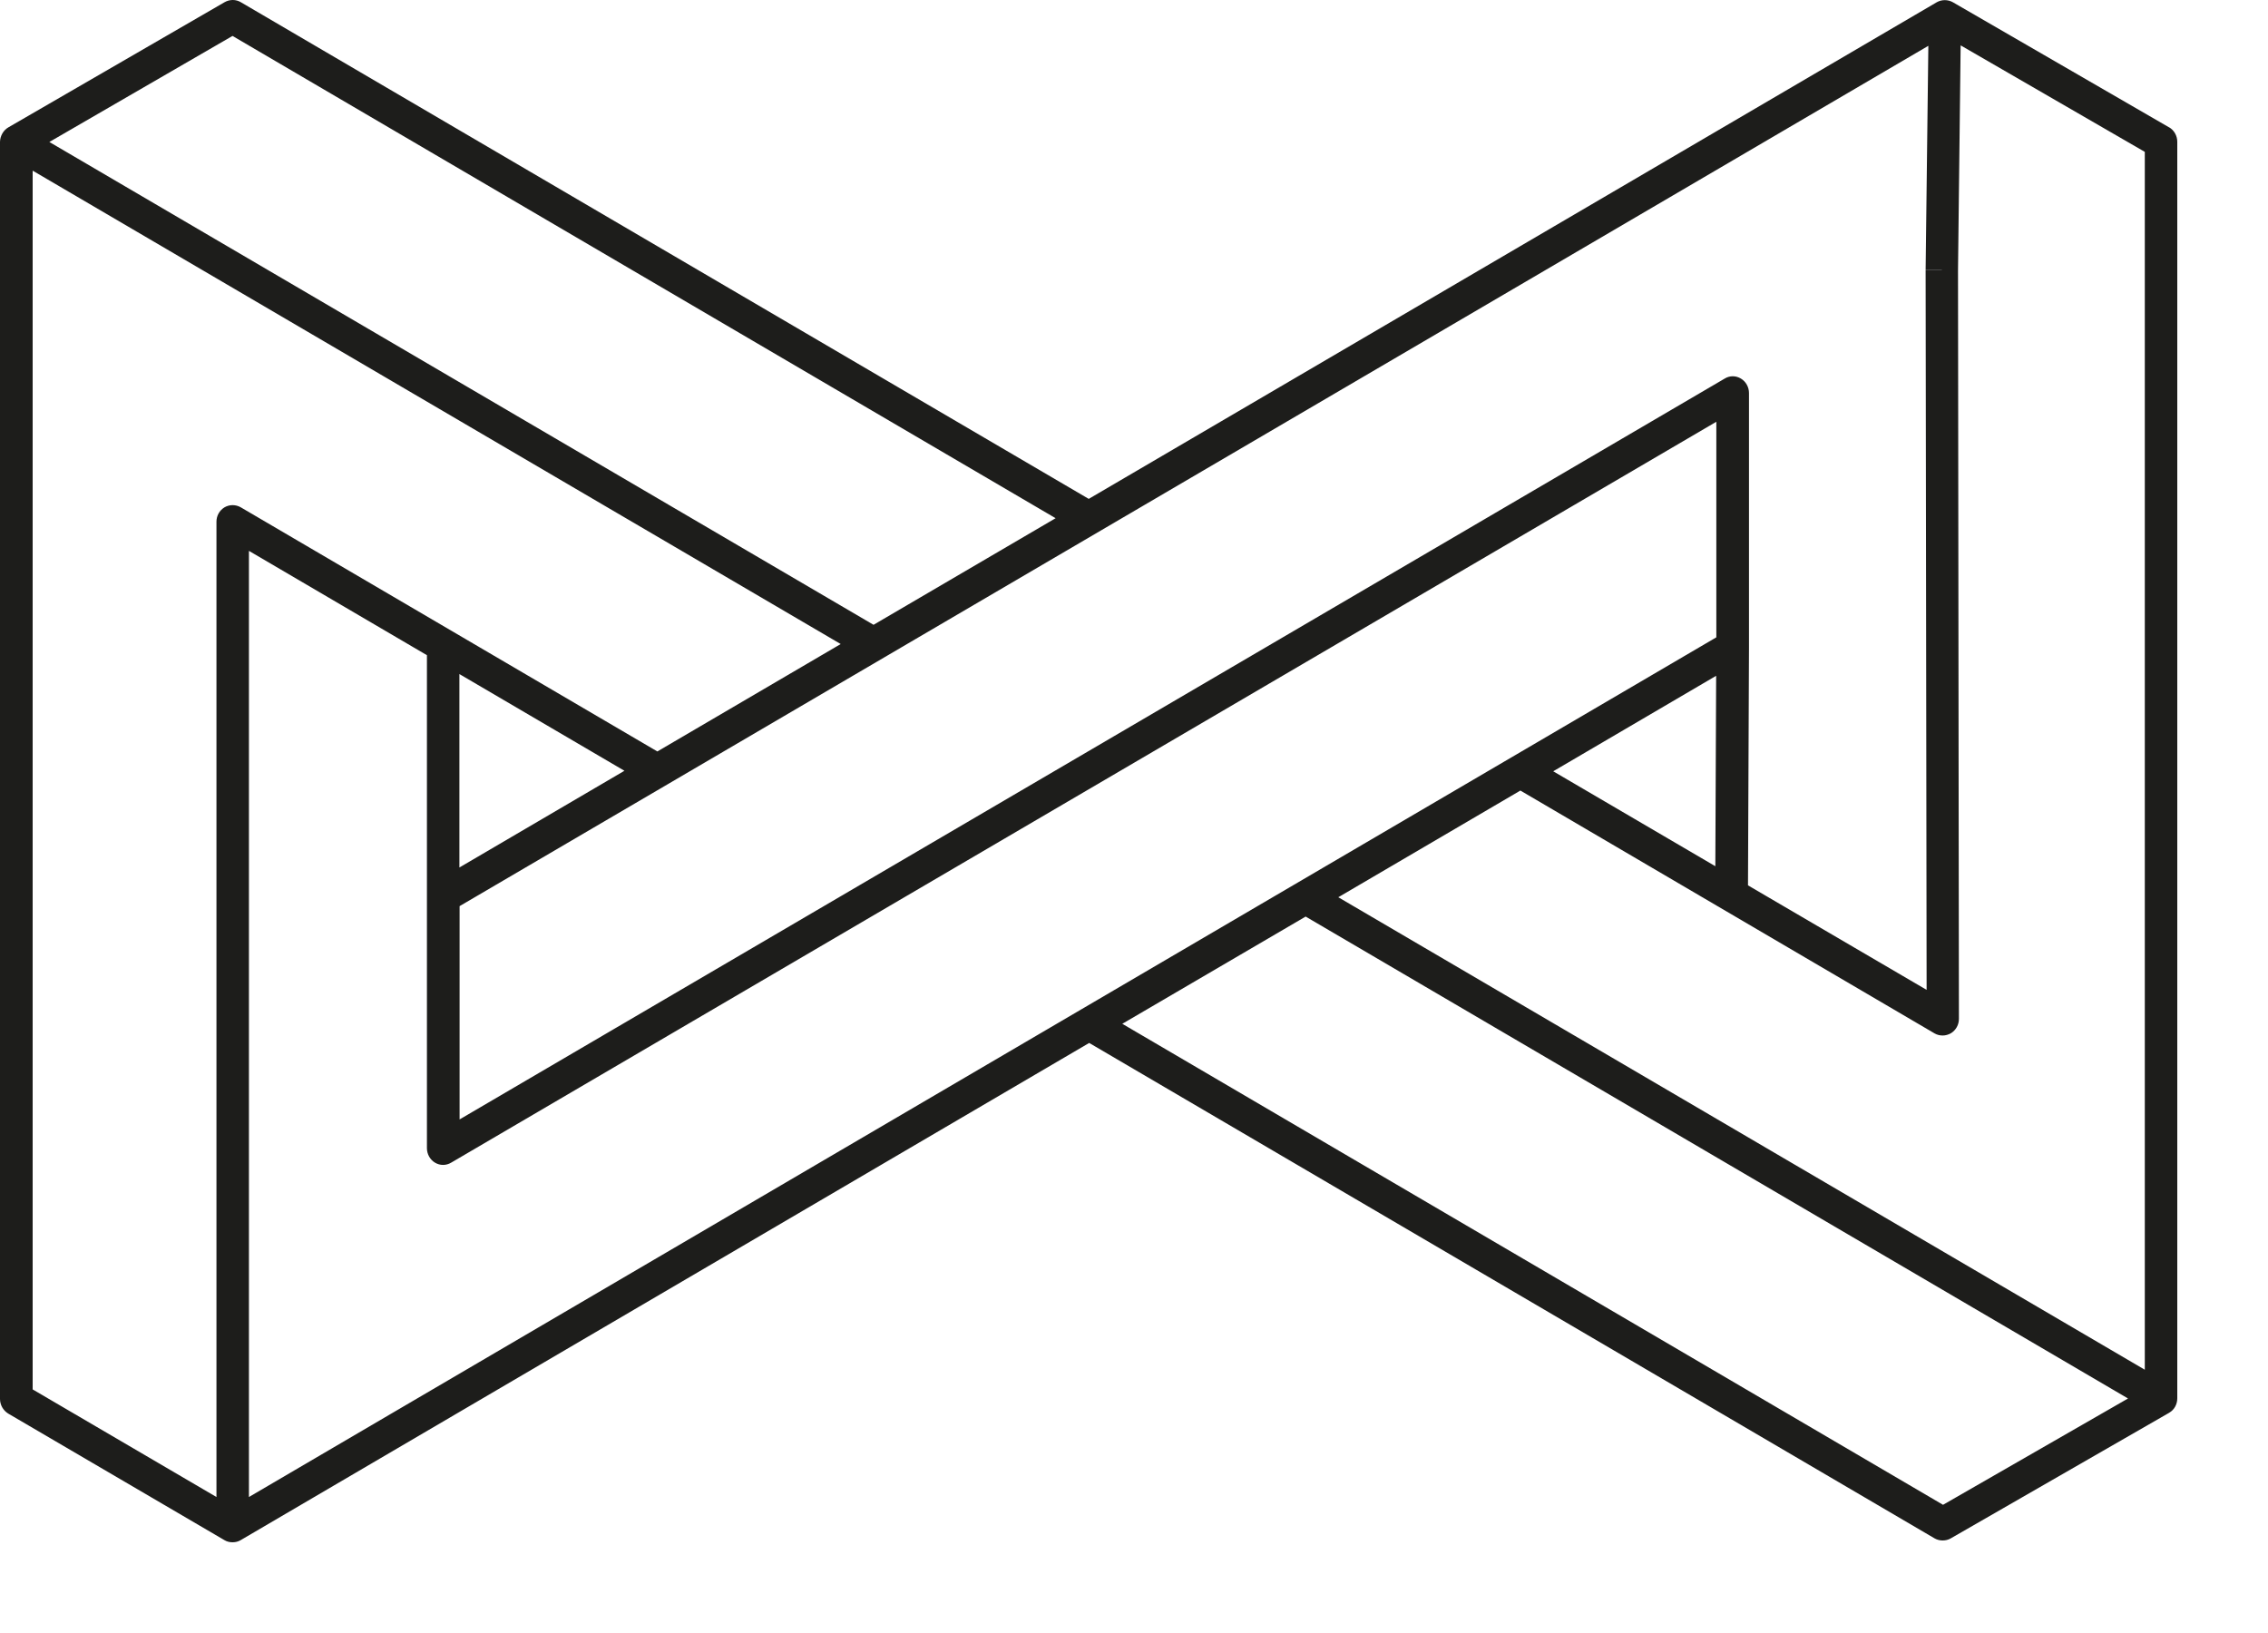 <svg width="25" height="18" viewBox="0 0 25 18" fill="none" xmlns="http://www.w3.org/2000/svg"><path d="M21.418 16.587L12.371 11.285L14.392 10.103L23.457 15.415L21.418 16.587ZM2.386 5.753V16.501L0.36 15.315V1.881L9.267 7.099L7.246 8.283L2.654 5.592C2.598 5.56 2.53 5.56 2.475 5.592C2.419 5.626 2.386 5.685 2.386 5.751V5.753ZM2.563 0.396L11.636 5.712L9.629 6.887L0.544 1.565L2.563 0.396ZM21.405 2.98H21.226L21.237 10.911L19.268 9.759L19.279 7.133V4.333C19.279 4.266 19.244 4.205 19.19 4.173C19.134 4.139 19.066 4.139 19.011 4.173L5.066 12.339V9.988L21.256 0.505L21.226 2.978H21.405V2.98ZM17.122 8.501L18.917 7.449L18.908 9.548L17.12 8.501H17.122ZM4.706 9.879V12.656C4.706 12.722 4.741 12.783 4.794 12.815C4.85 12.849 4.918 12.849 4.974 12.815L18.919 4.649V7.025L2.744 16.501V6.072L4.706 7.222V9.881V9.879ZM5.064 7.43L6.883 8.496L5.064 9.562V7.431V7.43ZM23.642 15.098L14.752 9.89L16.759 8.714L21.325 11.391C21.353 11.407 21.383 11.414 21.414 11.414C21.445 11.414 21.477 11.405 21.505 11.389C21.56 11.355 21.593 11.296 21.593 11.23L21.583 2.983L21.612 0.5L23.642 1.674V15.098ZM23.91 1.404L21.525 0.024C21.471 -0.006 21.404 -0.006 21.35 0.024L12.001 5.499L2.654 0.024C2.6 -0.008 2.532 -0.008 2.476 0.024L0.092 1.404C0.037 1.436 0.002 1.497 0 1.563V15.42C0 15.486 0.035 15.547 0.09 15.581L2.475 16.977C2.502 16.993 2.532 17 2.563 17C2.595 17 2.624 16.993 2.652 16.977L12.006 11.496L21.325 16.957C21.353 16.973 21.383 16.98 21.414 16.98C21.445 16.98 21.475 16.973 21.503 16.957L23.908 15.574C23.908 15.574 23.91 15.574 23.911 15.572C23.967 15.54 24 15.479 24 15.413V1.563C24 1.497 23.965 1.434 23.908 1.402L23.91 1.404Z" fill="#1d1d1b"/></svg>